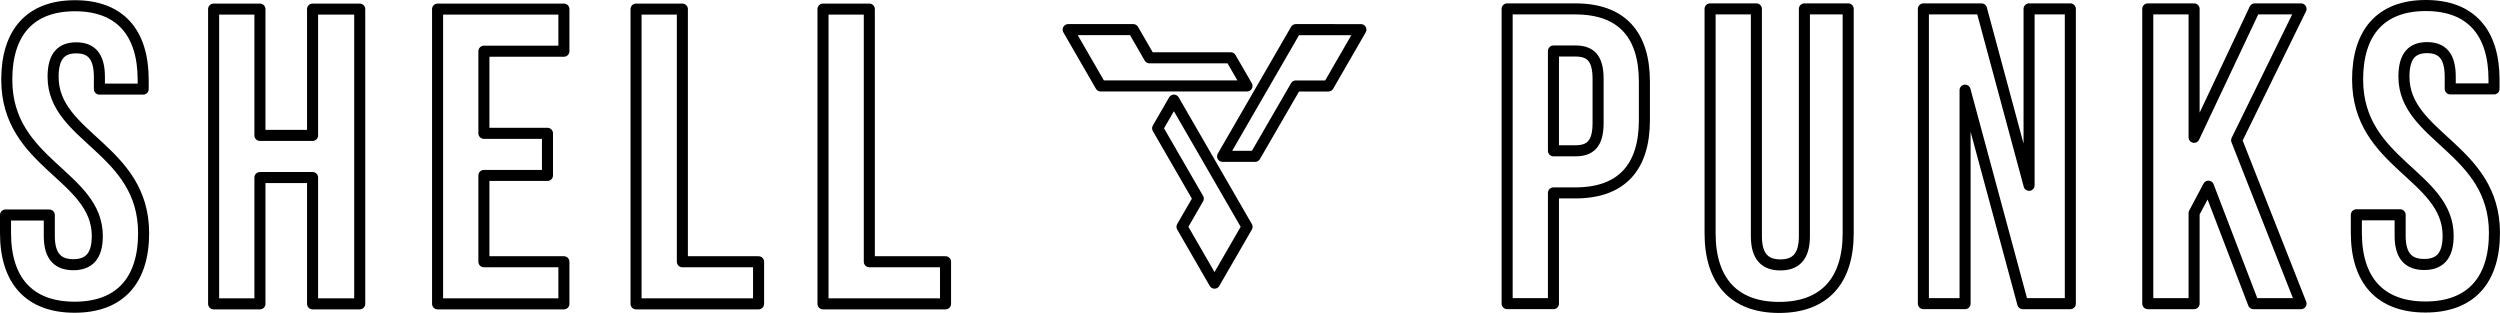 <?xml version="1.0" encoding="UTF-8" standalone="no"?>
<!-- Created with Inkscape (http://www.inkscape.org/) -->

<svg
   xmlns:dc="http://purl.org/dc/elements/1.1/"
   xmlns:cc="http://creativecommons.org/ns#"
   xmlns:rdf="http://www.w3.org/1999/02/22-rdf-syntax-ns#"
   xmlns:svg="http://www.w3.org/2000/svg"
   xmlns="http://www.w3.org/2000/svg"
   xmlns:sodipodi="http://sodipodi.sourceforge.net/DTD/sodipodi-0.dtd"
   xmlns:inkscape="http://www.inkscape.org/namespaces/inkscape"
   width="226.214mm"
   height="28.318mm"
   viewBox="0 0 226.214 28.318"
   version="1.1"
   id="svg8"
   inkscape:version="0.92.1 r15371"
   sodipodi:docname="shellpunks_logo_outline.svg">
  <defs
     id="defs2" />
  <sodipodi:namedview
     id="base"
     pagecolor="#ffffff"
     bordercolor="#666666"
     borderopacity="1.0"
     inkscape:pageopacity="0.0"
     inkscape:pageshadow="2"
     inkscape:zoom="1.1190049"
     inkscape:cx="395.32912"
     inkscape:cy="24.070696"
     inkscape:document-units="mm"
     inkscape:current-layer="layer1"
     showgrid="false"
     showguides="true"
     inkscape:guide-bbox="true"
     inkscape:snap-object-midpoints="true"
     inkscape:snap-text-baseline="true"
     inkscape:window-width="1920"
     inkscape:window-height="1080"
     inkscape:window-x="1920"
     inkscape:window-y="0"
     inkscape:window-maximized="1" />
  <g
     inkscape:label="Layer 1"
     inkscape:groupmode="layer"
     id="layer1"
     transform="translate(141.522,-11.24)">
    <g
       id="g10119"
       style="fill:none;fill-opacity:1;stroke:#000000;stroke-width:1;stroke-linecap:round;stroke-linejoin:round;stroke-miterlimit:4;stroke-dasharray:none;stroke-opacity:1">
      <g
         aria-label="SHELL"
         style="font-style:normal;font-variant:normal;font-weight:normal;font-stretch:normal;font-size:38.1px;line-height:1.25;font-family:'Bebas Neue';-inkscape-font-specification:'Bebas Neue';text-align:end;letter-spacing:0px;word-spacing:0px;text-anchor:end;fill:none;fill-opacity:1;stroke:#000000;stroke-width:1;stroke-linecap:round;stroke-linejoin:round;stroke-miterlimit:4;stroke-dasharray:none;stroke-opacity:1"
         id="g10071"
         transform="translate(8.628,-72.321)">
        <path
           d="m -149.536,90.786 c 0,7.62 8.191,8.649 8.191,14.135 0,1.905 -0.838,2.591 -2.172,2.591 -1.333,0 -2.172,-0.686 -2.172,-2.591 v -1.905 h -3.962 v 1.638 c 0,4.267 2.134,6.706 6.248,6.706 4.115,0 6.248,-2.438 6.248,-6.706 0,-7.62 -8.191,-8.649 -8.191,-14.135 0,-1.905 0.762,-2.629 2.095,-2.629 1.333,0 2.095,0.724 2.095,2.629 v 1.105 h 3.962 v -0.838 c 0,-4.267 -2.095,-6.706 -6.172,-6.706 -4.077,0 -6.172,2.438 -6.172,6.706 z"
           style="font-style:normal;font-variant:normal;font-weight:bold;font-stretch:normal;font-family:'Bebas Neue';-inkscape-font-specification:'Bebas Neue Bold';letter-spacing:3.969px;fill:none;fill-opacity:1;stroke:#000000;stroke-width:1;stroke-linecap:round;stroke-linejoin:round;stroke-miterlimit:4;stroke-dasharray:none;stroke-opacity:1"
           id="path10061"
           inkscape:connector-curvature="0" />
        <path
           d="m -126.63,99.625 h 4.763 v 11.43 h 4.267 V 84.385 h -4.267 v 11.43 h -4.763 V 84.385 h -4.191 v 26.67 h 4.191 z"
           style="font-style:normal;font-variant:normal;font-weight:bold;font-stretch:normal;font-family:'Bebas Neue';-inkscape-font-specification:'Bebas Neue Bold';letter-spacing:3.969px;fill:none;fill-opacity:1;stroke:#000000;stroke-width:1;stroke-linecap:round;stroke-linejoin:round;stroke-miterlimit:4;stroke-dasharray:none;stroke-opacity:1"
           id="path10063"
           inkscape:connector-curvature="0" />
        <path
           d="m -106.364,88.195 h 7.239 v -3.81 h -11.43 v 26.67 h 11.43 v -3.81 h -7.239 v -7.81 h 5.753 v -3.81 h -5.753 z"
           style="font-style:normal;font-variant:normal;font-weight:bold;font-stretch:normal;font-family:'Bebas Neue';-inkscape-font-specification:'Bebas Neue Bold';letter-spacing:3.969px;fill:none;fill-opacity:1;stroke:#000000;stroke-width:1;stroke-linecap:round;stroke-linejoin:round;stroke-miterlimit:4;stroke-dasharray:none;stroke-opacity:1"
           id="path10065"
           inkscape:connector-curvature="0" />
        <path
           d="m -92.597,111.055 h 11.087 v -3.81 h -6.896 V 84.385 h -4.191 z"
           style="font-style:normal;font-variant:normal;font-weight:bold;font-stretch:normal;font-family:'Bebas Neue';-inkscape-font-specification:'Bebas Neue Bold';letter-spacing:3.969px;fill:none;fill-opacity:1;stroke:#000000;stroke-width:1;stroke-linecap:round;stroke-linejoin:round;stroke-miterlimit:4;stroke-dasharray:none;stroke-opacity:1"
           id="path10067"
           inkscape:connector-curvature="0" />
        <path
           d="m -75.68,111.055 h 11.087 v -3.81 h -6.896 V 84.385 h -4.191 z"
           style="font-style:normal;font-variant:normal;font-weight:bold;font-stretch:normal;font-family:'Bebas Neue';-inkscape-font-specification:'Bebas Neue Bold';letter-spacing:3.969px;fill:none;fill-opacity:1;stroke:#000000;stroke-width:1;stroke-linecap:round;stroke-linejoin:round;stroke-miterlimit:4;stroke-dasharray:none;stroke-opacity:1"
           id="path10069"
           inkscape:connector-curvature="0" />
      </g>
      <g
         aria-label="PUNKS"
         style="font-style:normal;font-variant:normal;font-weight:normal;font-stretch:normal;font-size:38.1px;line-height:1.25;font-family:'Bebas Neue';-inkscape-font-specification:'Bebas Neue';text-align:end;letter-spacing:3.969px;word-spacing:0px;text-anchor:end;fill:none;fill-opacity:1;stroke:#000000;stroke-width:1;stroke-linecap:round;stroke-linejoin:round;stroke-miterlimit:4;stroke-dasharray:none;stroke-opacity:1"
         id="g10083"
         transform="translate(-6.535,-72.321)">
        <path
           d="M 7.56,84.366 H 1.387 v 26.67 h 4.191 v -10.02 h 1.981 c 4.191,0 6.248,-2.324 6.248,-6.591 v -3.467 c 0,-4.267 -2.057,-6.591 -6.248,-6.591 z m 0,3.81 c 1.333,0 2.057,0.61 2.057,2.515 v 4 c 0,1.905 -0.724,2.515 -2.057,2.515 H 5.578 v -9.03 z"
           style="font-style:normal;font-variant:normal;font-weight:bold;font-stretch:normal;font-family:'Bebas Neue';-inkscape-font-specification:'Bebas Neue Bold';text-align:start;letter-spacing:3.969px;text-anchor:start;fill:none;fill-opacity:1;stroke:#000000;stroke-width:1;stroke-linecap:round;stroke-linejoin:round;stroke-miterlimit:4;stroke-dasharray:none;stroke-opacity:1"
           id="path10073"
           inkscape:connector-curvature="0" />
        <path
           d="m 19.751,84.366 v 20.307 c 0,4.267 2.134,6.706 6.248,6.706 4.115,0 6.248,-2.438 6.248,-6.706 V 84.366 h -3.962 v 20.574 c 0,1.905 -0.838,2.591 -2.172,2.591 -1.333,0 -2.172,-0.686 -2.172,-2.591 V 84.366 Z"
           style="font-style:normal;font-variant:normal;font-weight:bold;font-stretch:normal;font-family:'Bebas Neue';-inkscape-font-specification:'Bebas Neue Bold';text-align:start;letter-spacing:3.969px;text-anchor:start;fill:none;fill-opacity:1;stroke:#000000;stroke-width:1;stroke-linecap:round;stroke-linejoin:round;stroke-miterlimit:4;stroke-dasharray:none;stroke-opacity:1"
           id="path10075"
           inkscape:connector-curvature="0" />
        <path
           d="m 48.044,111.036 h 4.305 V 84.366 h -3.734 v 15.964 l -4.305,-15.964 h -5.258 v 26.67 h 3.772 V 91.719 Z"
           style="font-style:normal;font-variant:normal;font-weight:bold;font-stretch:normal;font-family:'Bebas Neue';-inkscape-font-specification:'Bebas Neue Bold';text-align:start;letter-spacing:3.969px;text-anchor:start;fill:none;fill-opacity:1;stroke:#000000;stroke-width:1;stroke-linecap:round;stroke-linejoin:round;stroke-miterlimit:4;stroke-dasharray:none;stroke-opacity:1"
           id="path10077"
           inkscape:connector-curvature="0" />
        <path
           d="m 68.919,111.036 h 4.305 l -5.829,-14.783 5.829,-11.887 h -4.191 l -5.486,11.62 v -11.62 h -4.191 v 26.67 h 4.191 v -8.191 l 1.295,-2.438 z"
           style="font-style:normal;font-variant:normal;font-weight:bold;font-stretch:normal;font-family:'Bebas Neue';-inkscape-font-specification:'Bebas Neue Bold';text-align:start;letter-spacing:3.969px;text-anchor:start;fill:none;fill-opacity:1;stroke:#000000;stroke-width:1;stroke-linecap:round;stroke-linejoin:round;stroke-miterlimit:4;stroke-dasharray:none;stroke-opacity:1"
           id="path10079"
           inkscape:connector-curvature="0" />
        <path
           d="m 78.344,90.767 c 0,7.62 8.191,8.649 8.191,14.135 0,1.905 -0.838,2.591 -2.172,2.591 -1.333,0 -2.172,-0.686 -2.172,-2.591 v -1.905 h -3.962 v 1.638 c 0,4.267 2.134,6.706 6.248,6.706 4.115,0 6.248,-2.438 6.248,-6.706 0,-7.62 -8.191,-8.649 -8.191,-14.135 0,-1.905 0.762,-2.629 2.095,-2.629 1.333,0 2.095,0.724 2.095,2.629 v 1.105 h 3.962 v -0.838 c 0,-4.267 -2.095,-6.706 -6.172,-6.706 -4.077,0 -6.172,2.438 -6.172,6.706 z"
           style="font-style:normal;font-variant:normal;font-weight:bold;font-stretch:normal;font-family:'Bebas Neue';-inkscape-font-specification:'Bebas Neue Bold';text-align:start;letter-spacing:3.969px;text-anchor:start;fill:none;fill-opacity:1;stroke:#000000;stroke-width:1;stroke-linecap:round;stroke-linejoin:round;stroke-miterlimit:4;stroke-dasharray:none;stroke-opacity:1"
           id="path10081"
           inkscape:connector-curvature="0" />
      </g>
      <g
         style="fill:none;fill-opacity:1;stroke:#000000;stroke-width:6.145;stroke-linecap:round;stroke-linejoin:round;stroke-miterlimit:4;stroke-dasharray:none;stroke-opacity:1"
         transform="matrix(0.163,0,0,0.163,-51.339,30.58)"
         id="g10091">
        <path
           inkscape:connector-curvature="0"
           id="path10085"
           style="display:inline;fill:none;fill-opacity:1;fill-rule:nonzero;stroke:#000000;stroke-width:6.145;stroke-linecap:round;stroke-linejoin:round;stroke-miterlimit:4;stroke-dasharray:none;stroke-opacity:1"
           d="m 138.961,-70.941 -81.201,0.013 -18.056,-31.275 h 36.112 l 9.028,15.638 45.089,-0.009 z" />
        <path
           inkscape:connector-curvature="0"
           id="path10087"
           style="display:inline;fill:none;fill-opacity:1;fill-rule:nonzero;stroke:#000000;stroke-width:6.145;stroke-linecap:round;stroke-linejoin:round;stroke-miterlimit:4;stroke-dasharray:none;stroke-opacity:1"
           d="m 166.088,-102.199 -40.664,70.331 h 18.051 l 22.612,-39.056 18.057,2.65e-4 18.056,-31.273 z" />
        <path
           inkscape:connector-curvature="0"
           id="path10089"
           style="display:inline;fill:none;fill-opacity:1;fill-rule:nonzero;stroke:#000000;stroke-width:6.145;stroke-linecap:round;stroke-linejoin:round;stroke-miterlimit:4;stroke-dasharray:none;stroke-opacity:1"
           d="M 89.365,-47.432 111.921,-8.387 102.89,7.25 120.945,38.524 139.004,7.252 98.391,-63.066 Z" />
      </g>
    </g>
  </g>
</svg>
